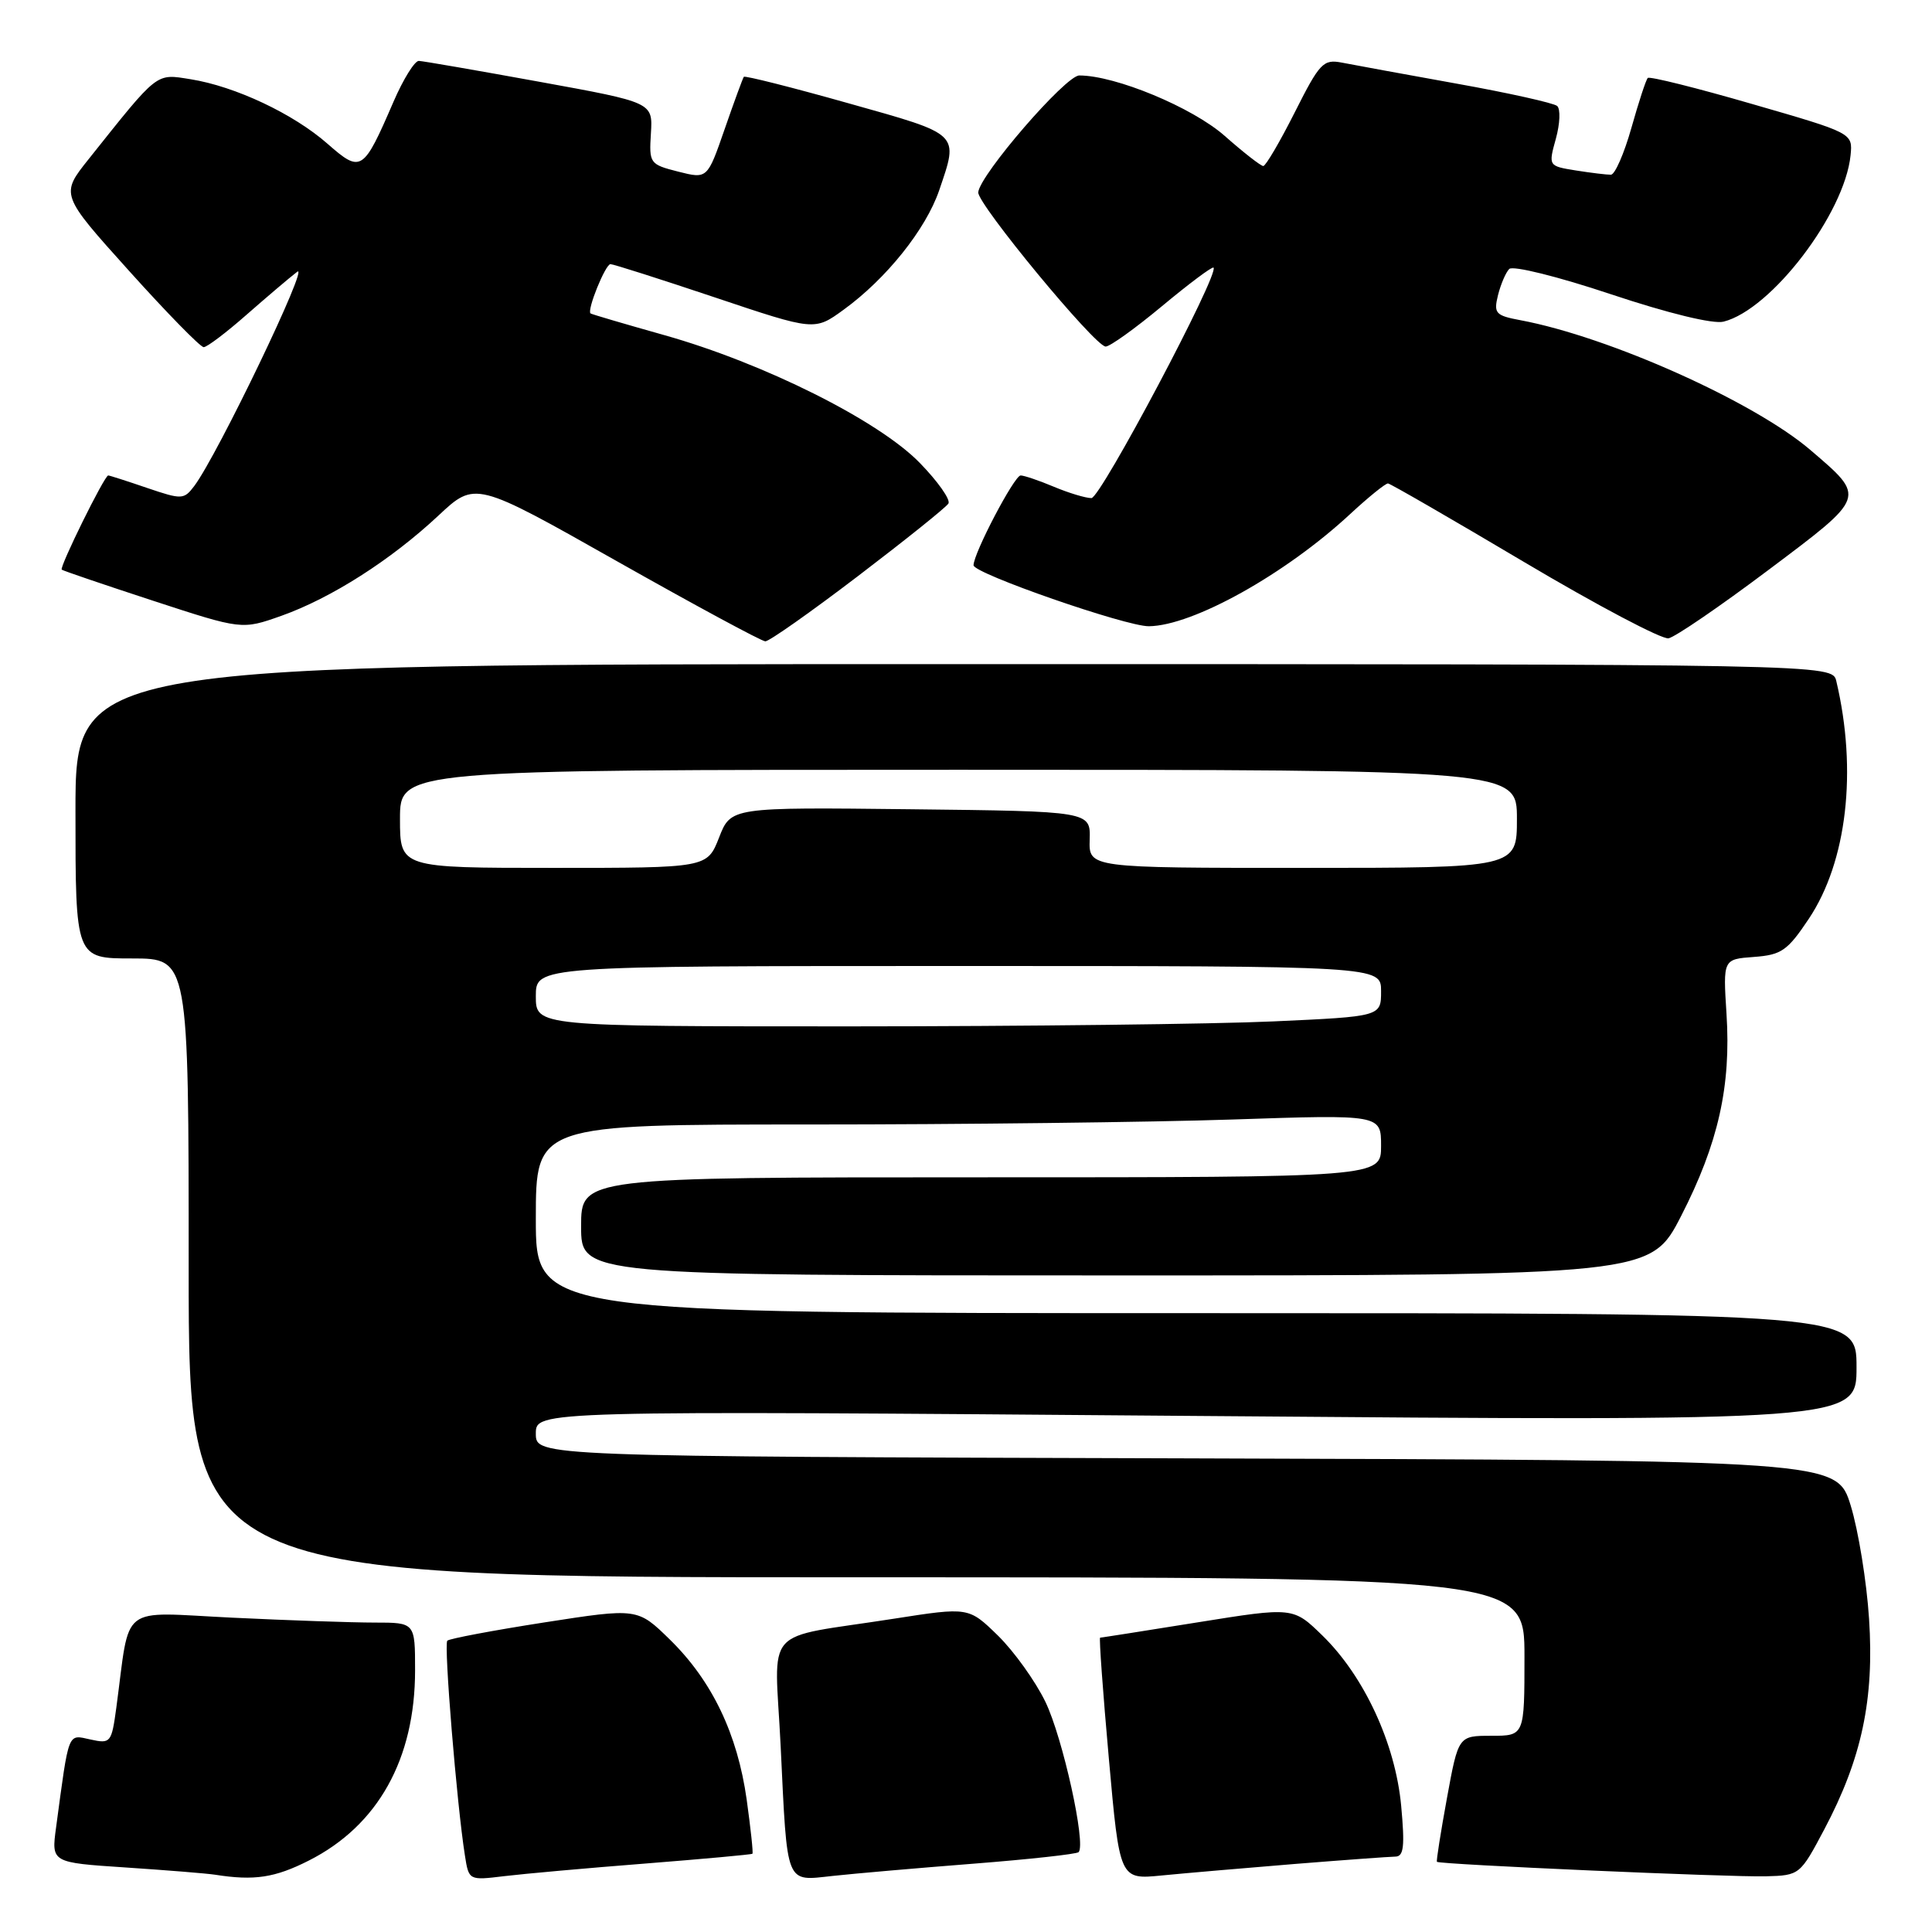 <?xml version="1.0" encoding="UTF-8" standalone="no"?>
<!DOCTYPE svg PUBLIC "-//W3C//DTD SVG 1.1//EN" "http://www.w3.org/Graphics/SVG/1.1/DTD/svg11.dtd" >
<svg xmlns="http://www.w3.org/2000/svg" xmlns:xlink="http://www.w3.org/1999/xlink" version="1.1" viewBox="0 0 256 256">
 <g >
 <path fill="currentColor"
d=" M 40.93 246.53 C 50.08 241.90 55.00 233.09 55.00 221.32 C 55.00 215.00 55.00 215.00 49.66 215.00 C 46.72 215.00 38.22 214.71 30.77 214.35 C 15.58 213.62 17.30 212.29 15.41 226.30 C 14.78 230.93 14.66 231.08 11.98 230.49 C 8.93 229.83 9.17 229.22 7.43 242.15 C 6.80 246.80 6.80 246.80 16.65 247.45 C 22.07 247.81 27.40 248.24 28.50 248.41 C 33.70 249.23 36.43 248.81 40.93 246.53 Z  M 85.50 246.93 C 93.20 246.32 99.59 245.74 99.70 245.63 C 99.82 245.52 99.47 242.29 98.94 238.46 C 97.72 229.76 94.35 222.73 88.79 217.28 C 84.48 213.06 84.48 213.06 72.12 214.98 C 65.32 216.04 59.54 217.13 59.27 217.40 C 58.79 217.87 60.53 239.08 61.60 245.84 C 62.12 249.17 62.12 249.17 66.81 248.60 C 69.39 248.29 77.80 247.53 85.50 246.93 Z  M 128.97 246.95 C 136.38 246.37 142.65 245.68 142.92 245.42 C 143.94 244.39 140.82 230.24 138.52 225.50 C 137.19 222.75 134.35 218.80 132.23 216.72 C 128.35 212.94 128.35 212.94 118.43 214.49 C 100.71 217.26 102.65 215.08 103.44 231.36 C 104.34 250.07 104.01 249.25 110.34 248.57 C 113.18 248.26 121.56 247.53 128.97 246.95 Z  M 171.50 246.99 C 178.10 246.46 184.13 246.02 184.89 246.01 C 186.01 246.00 186.16 244.66 185.66 239.25 C 184.89 231.03 180.76 222.11 175.23 216.72 C 171.35 212.94 171.35 212.94 158.69 214.97 C 151.73 216.09 145.91 217.00 145.77 217.00 C 145.62 217.00 146.14 224.21 146.93 233.03 C 148.36 249.06 148.36 249.06 153.93 248.51 C 156.99 248.21 164.90 247.53 171.50 246.99 Z  M 241.74 242.38 C 246.70 233.00 248.36 225.16 247.66 214.50 C 247.34 209.55 246.24 202.80 245.23 199.50 C 243.38 193.50 243.38 193.50 157.19 193.24 C 71.00 192.99 71.00 192.99 71.00 189.96 C 71.00 186.92 71.00 186.92 158.50 187.62 C 246.00 188.32 246.00 188.32 246.00 181.16 C 246.00 174.00 246.00 174.00 158.50 174.00 C 71.00 174.00 71.00 174.00 71.00 161.50 C 71.00 149.00 71.00 149.00 107.34 149.00 C 127.33 149.00 152.53 148.70 163.34 148.34 C 183.00 147.68 183.00 147.68 183.00 151.84 C 183.00 156.00 183.00 156.00 130.00 156.00 C 77.00 156.00 77.00 156.00 77.00 162.50 C 77.00 169.00 77.00 169.00 147.86 169.00 C 218.72 169.00 218.72 169.00 222.77 161.10 C 227.68 151.52 229.39 143.91 228.77 134.33 C 228.31 127.10 228.31 127.10 232.40 126.80 C 236.05 126.53 236.85 125.98 239.68 121.74 C 244.73 114.18 246.13 102.12 243.32 90.25 C 242.78 88.00 242.78 88.00 126.39 88.00 C 10.00 88.00 10.00 88.00 10.00 107.50 C 10.00 127.00 10.00 127.00 17.50 127.00 C 25.00 127.00 25.00 127.00 25.00 168.00 C 25.00 209.00 25.00 209.00 113.50 209.00 C 202.00 209.00 202.00 209.00 202.00 219.50 C 202.00 230.00 202.00 230.00 197.62 230.00 C 193.24 230.00 193.24 230.00 191.73 238.25 C 190.90 242.79 190.30 246.59 190.40 246.70 C 190.69 247.05 229.28 248.75 234.00 248.62 C 238.46 248.50 238.53 248.44 241.74 242.38 Z  M 113.72 76.31 C 119.99 71.53 125.37 67.22 125.67 66.72 C 125.98 66.22 124.27 63.79 121.87 61.33 C 116.41 55.72 101.19 48.11 88.00 44.40 C 82.78 42.93 78.39 41.64 78.25 41.53 C 77.74 41.12 80.22 35.00 80.89 35.00 C 81.27 35.00 87.51 36.99 94.76 39.42 C 107.93 43.84 107.93 43.84 111.77 41.05 C 117.43 36.95 122.68 30.39 124.45 25.21 C 127.04 17.58 127.36 17.88 112.41 13.68 C 104.93 11.57 98.70 10.00 98.56 10.18 C 98.43 10.35 97.28 13.47 96.02 17.11 C 93.73 23.72 93.73 23.72 89.86 22.74 C 86.09 21.78 86.00 21.65 86.25 17.66 C 86.50 13.57 86.50 13.57 71.50 10.84 C 63.25 9.34 56.05 8.09 55.50 8.07 C 54.95 8.05 53.44 10.48 52.15 13.46 C 48.12 22.78 47.85 22.95 43.41 19.06 C 38.89 15.08 31.16 11.44 25.26 10.50 C 20.59 9.76 21.07 9.39 11.75 21.08 C 8.00 25.78 8.00 25.78 17.10 35.89 C 22.10 41.45 26.55 46.00 26.99 46.00 C 27.43 46.00 29.97 44.08 32.64 41.73 C 35.31 39.39 38.34 36.81 39.37 36.02 C 41.16 34.62 28.83 60.29 25.74 64.40 C 24.37 66.21 24.10 66.22 19.48 64.65 C 16.82 63.74 14.51 63.00 14.34 63.00 C 13.84 63.00 7.84 75.18 8.18 75.48 C 8.36 75.63 13.80 77.48 20.28 79.60 C 32.05 83.45 32.05 83.45 37.28 81.60 C 43.89 79.25 51.80 74.20 58.08 68.33 C 62.97 63.75 62.97 63.75 81.74 74.36 C 92.06 80.19 100.91 84.97 101.41 84.98 C 101.91 84.99 107.45 81.09 113.72 76.31 Z  M 234.32 75.53 C 247.38 65.72 247.29 65.97 239.89 59.63 C 232.40 53.22 213.21 44.63 201.47 42.43 C 198.16 41.81 197.90 41.52 198.49 39.12 C 198.85 37.68 199.52 36.11 199.98 35.64 C 200.45 35.16 206.43 36.64 213.46 38.99 C 221.05 41.52 227.00 42.97 228.38 42.62 C 234.71 41.03 244.43 28.29 245.21 20.57 C 245.50 17.63 245.50 17.63 232.13 13.77 C 224.78 11.64 218.58 10.09 218.34 10.33 C 218.10 10.56 217.13 13.54 216.17 16.94 C 215.21 20.34 213.99 23.13 213.46 23.15 C 212.93 23.16 210.85 22.91 208.83 22.59 C 205.16 22.00 205.16 22.00 206.16 18.38 C 206.71 16.39 206.79 14.44 206.33 14.04 C 205.87 13.65 199.88 12.31 193.00 11.08 C 186.12 9.84 179.29 8.59 177.82 8.30 C 175.34 7.82 174.87 8.32 171.56 14.89 C 169.59 18.80 167.71 22.00 167.39 22.00 C 167.07 22.00 164.76 20.20 162.26 17.99 C 157.97 14.22 147.80 10.00 143.01 10.00 C 141.20 10.00 129.85 23.13 129.62 25.48 C 129.48 27.00 145.06 45.87 146.50 45.92 C 147.05 45.94 150.42 43.52 153.99 40.55 C 157.56 37.58 160.62 35.29 160.80 35.46 C 161.60 36.26 145.84 66.00 144.62 66.00 C 143.86 66.00 141.63 65.33 139.65 64.50 C 137.68 63.67 135.69 63.00 135.24 63.00 C 134.41 63.00 129.00 73.31 129.00 74.90 C 129.00 75.99 149.20 83.01 152.23 82.98 C 158.06 82.92 170.34 76.07 178.92 68.10 C 181.35 65.85 183.60 64.03 183.92 64.06 C 184.24 64.09 192.38 68.79 202.00 74.50 C 211.62 80.21 220.22 84.75 221.09 84.58 C 221.97 84.41 227.92 80.34 234.32 75.53 Z  M 71.00 132.00 C 71.00 128.00 71.00 128.00 127.00 128.00 C 183.00 128.00 183.00 128.00 183.00 131.34 C 183.00 134.69 183.00 134.69 168.75 135.34 C 160.91 135.70 135.71 135.99 112.75 136.00 C 71.00 136.00 71.00 136.00 71.00 132.00 Z  M 53.00 108.50 C 53.00 102.00 53.00 102.00 127.00 102.00 C 201.00 102.00 201.00 102.00 201.00 108.50 C 201.00 115.00 201.00 115.00 172.64 115.00 C 144.27 115.00 144.27 115.00 144.39 111.25 C 144.50 107.50 144.50 107.50 120.68 107.23 C 96.85 106.96 96.85 106.96 95.28 110.98 C 93.70 115.00 93.70 115.00 73.35 115.00 C 53.00 115.00 53.00 115.00 53.00 108.50 Z "/>
</g>
</svg>